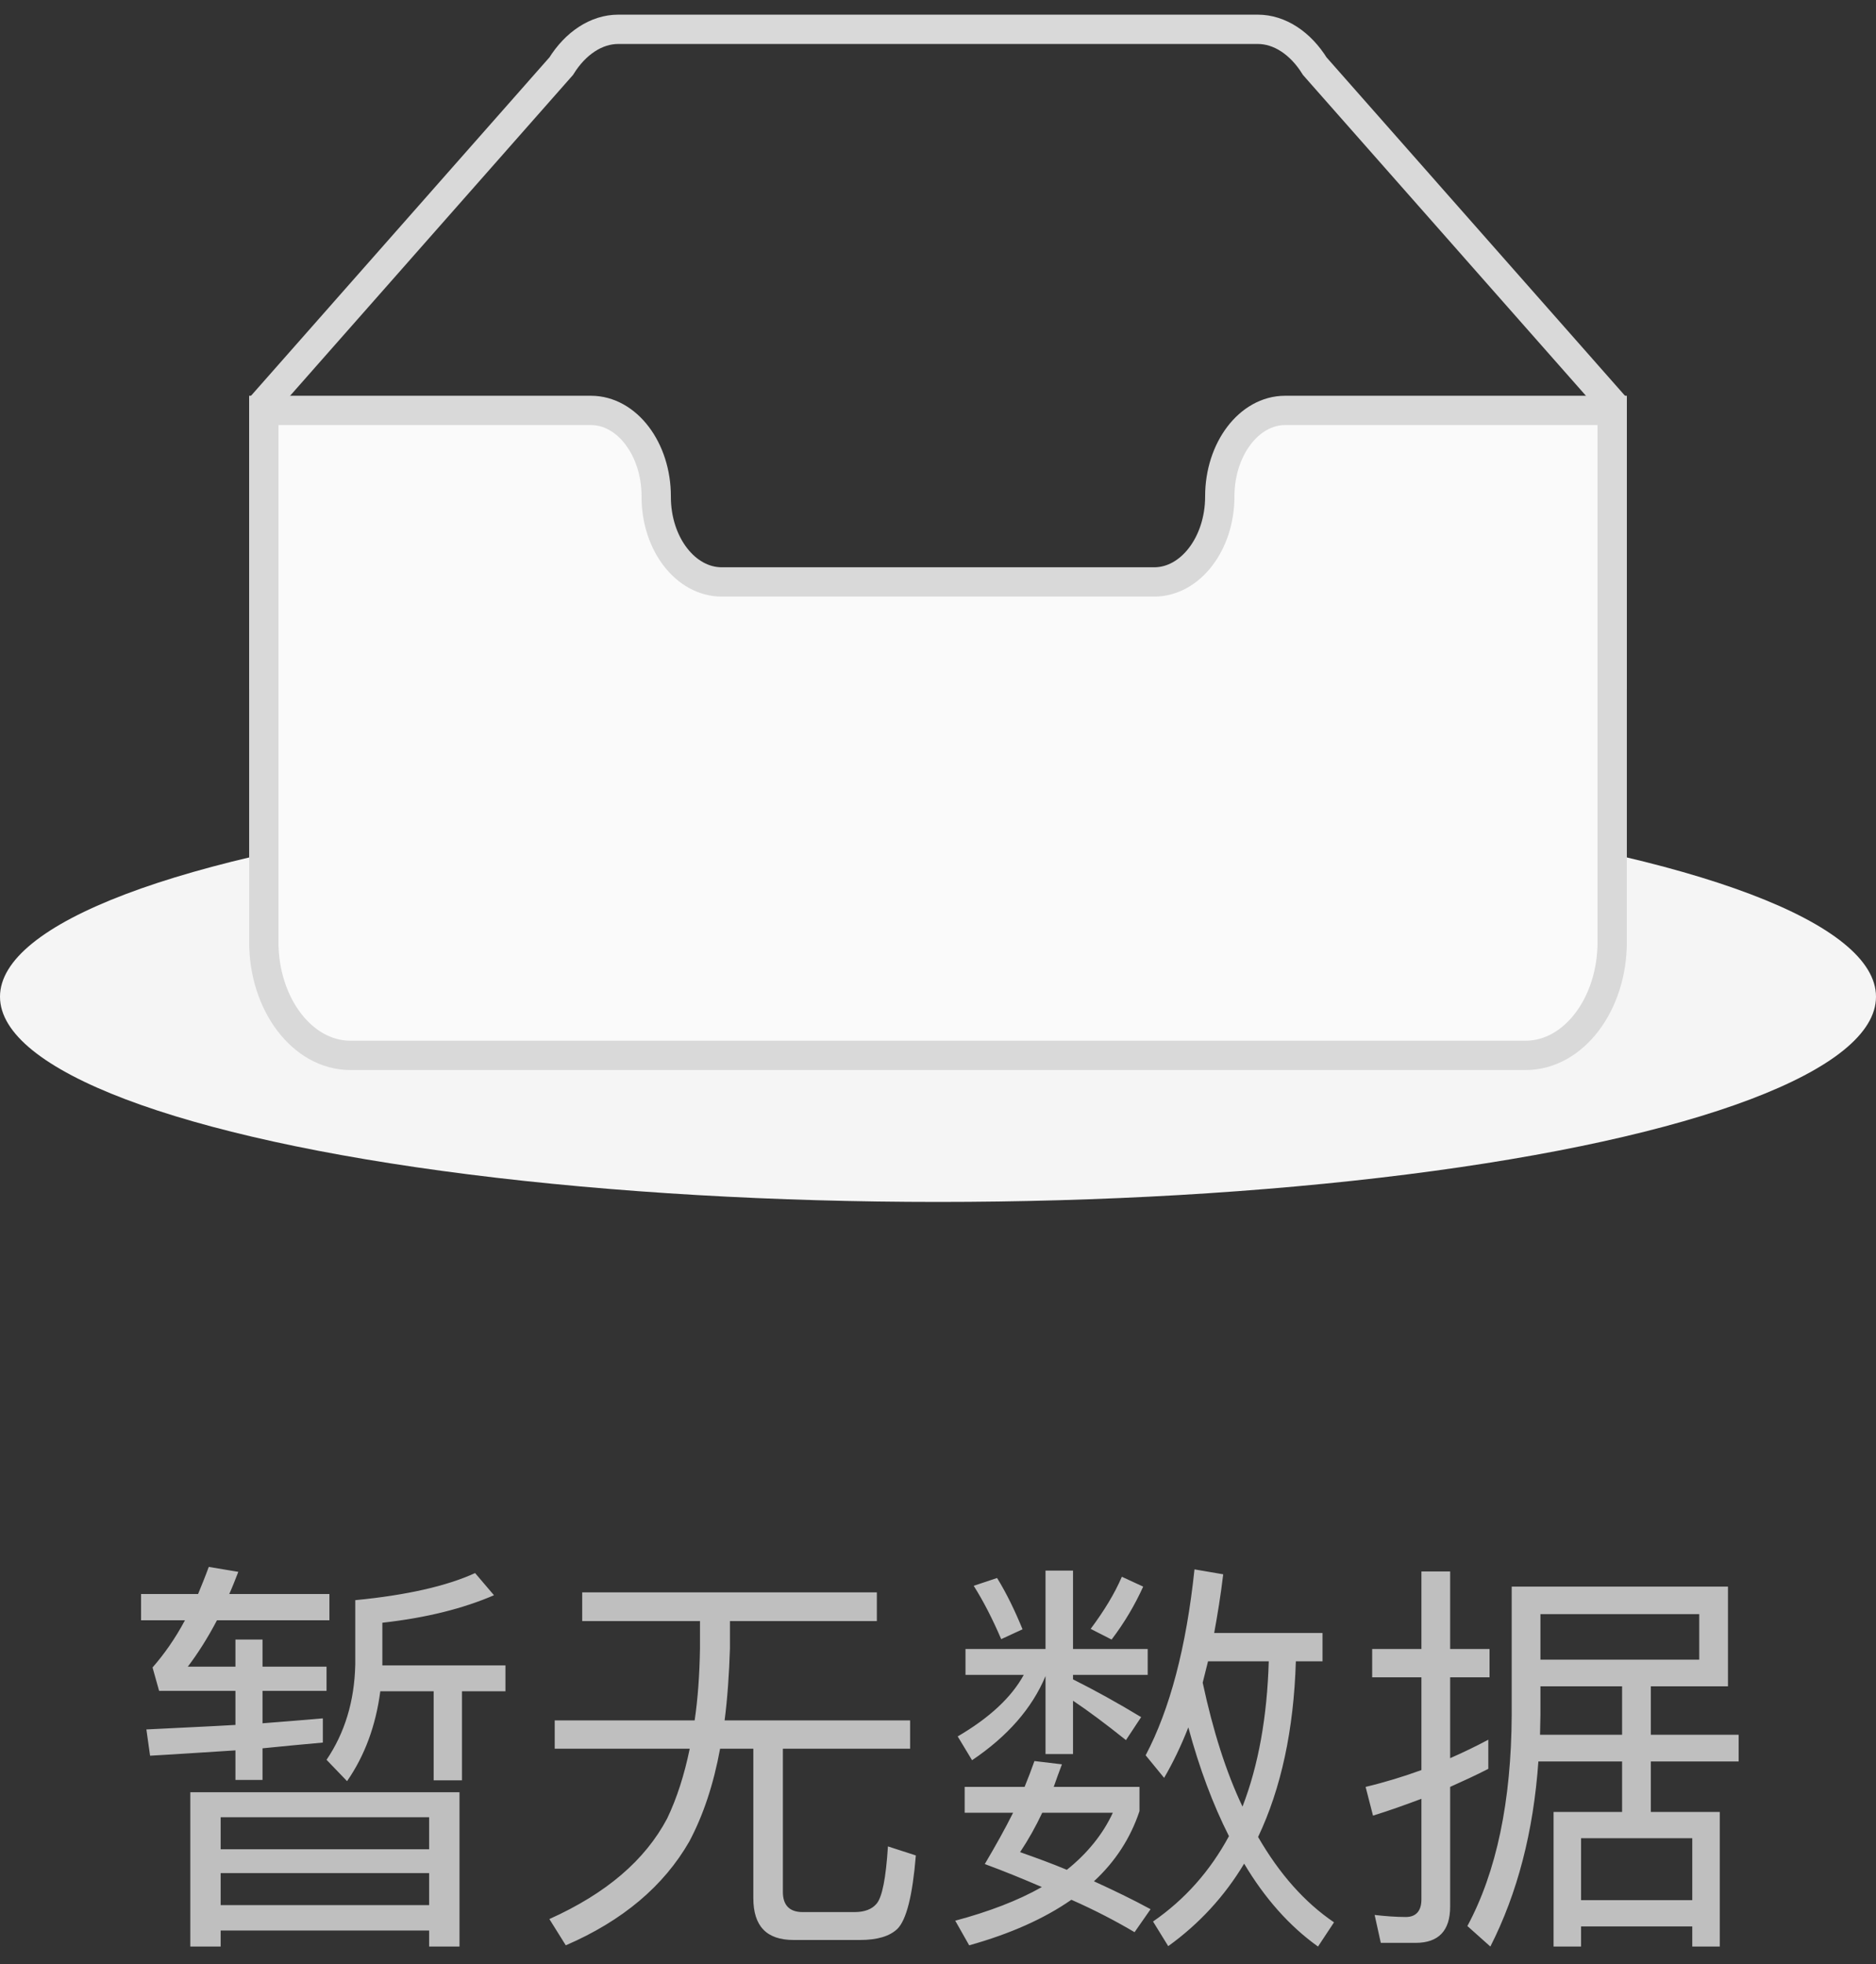<?xml version="1.0" encoding="UTF-8"?>
<svg width="64px" height="67px" viewBox="0 0 64 67" version="1.1" xmlns="http://www.w3.org/2000/svg" xmlns:xlink="http://www.w3.org/1999/xlink">
    <rect x="0" y="0" width="64" height="67" fill="#333333" stroke="none"/>
    <title>编组 28</title>
    <g id="基础规范" stroke="none" stroke-width="1" fill="none" fill-rule="evenodd">
        <g id="编组-28" transform="translate(0, 1)">
            <g id="1">
                <ellipse id="椭圆形" fill="#F5F5F5" fill-rule="nonzero" cx="32" cy="33" rx="32" ry="7"></ellipse>
                <g id="编组" transform="translate(9, 0)" stroke="#D9D9D9">
                    <path d="M46,12.76 L35.854,1.258 C35.367,0.474 34.656,0 33.907,0 L12.093,0 C11.344,0 10.633,0.474 10.146,1.257 L0,12.761 L0,22 L46,22 L46,12.76 Z" id="路径"></path>
                    <path d="M32.613,15.931 C32.613,14.326 33.607,13.001 34.84,13 L46,13 L46,31.137 C46,33.26 44.68,35 43.05,35 L2.95,35 C1.32,35 0,33.259 0,31.137 L0,13 L11.16,13 C12.393,13 13.387,14.323 13.387,15.928 L13.387,15.95 C13.387,17.555 14.392,18.851 15.624,18.851 L30.376,18.851 C31.608,18.851 32.613,17.543 32.613,15.938 L32.613,15.931 L32.613,15.931 Z" id="路径" fill="#FAFAFA" fill-rule="nonzero"></path>
                </g>
            </g>
            <path d="M8.956,59.716 L8.956,58.638 C9.67,58.568 10.356,58.498 11.014,58.442 L11.014,57.616 C10.37,57.672 9.684,57.728 8.956,57.784 L8.956,56.678 L11.14,56.678 L11.14,55.852 L8.956,55.852 L8.956,54.928 L8.032,54.928 L8.032,55.852 L6.408,55.852 C6.758,55.39 7.094,54.858 7.402,54.27 L11.238,54.27 L11.238,53.374 L7.822,53.374 C7.934,53.122 8.032,52.87 8.13,52.618 L7.122,52.45 C7.01,52.758 6.884,53.066 6.758,53.374 L4.812,53.374 L4.812,54.27 L6.31,54.27 C5.974,54.9 5.596,55.432 5.204,55.88 L5.428,56.678 L8.032,56.678 L8.032,57.84 C7.08,57.896 6.058,57.938 4.994,57.994 L5.12,58.89 C6.128,58.834 7.108,58.764 8.032,58.708 L8.032,59.716 L8.956,59.716 Z M11.84,59.758 C12.442,58.89 12.82,57.868 12.974,56.692 L14.794,56.692 L14.794,59.73 L15.76,59.73 L15.76,56.692 L17.244,56.692 L17.244,55.81 L13.044,55.81 L13.044,54.354 C14.556,54.186 15.816,53.864 16.852,53.416 L16.208,52.66 C15.228,53.108 13.856,53.416 12.12,53.584 L12.12,55.782 C12.092,57.042 11.756,58.12 11.14,59.03 L11.84,59.758 Z M7.528,65.4 L7.528,64.854 L14.64,64.854 L14.64,65.4 L15.676,65.4 L15.676,60.136 L6.492,60.136 L6.492,65.4 L7.528,65.4 Z M14.64,62.082 L7.528,62.082 L7.528,60.99 L14.64,60.99 L14.64,62.082 Z M14.64,63.986 L7.528,63.986 L7.528,62.894 L14.64,62.894 L14.64,63.986 Z M19.302,65.358 C21.248,64.518 22.648,63.328 23.516,61.816 C23.992,60.92 24.342,59.87 24.566,58.652 L25.7,58.652 L25.7,63.748 C25.7,64.7 26.148,65.176 27.072,65.176 L29.34,65.176 C29.928,65.176 30.348,65.05 30.614,64.798 C30.922,64.49 31.132,63.664 31.244,62.292 L30.292,61.984 C30.222,63.076 30.096,63.72 29.9,63.944 C29.746,64.126 29.494,64.224 29.158,64.224 L27.38,64.224 C26.932,64.224 26.708,63.986 26.708,63.538 L26.708,58.652 L31.048,58.652 L31.048,57.686 L24.72,57.686 C24.818,56.93 24.874,56.104 24.902,55.236 L24.902,54.298 L29.914,54.298 L29.914,53.318 L19.862,53.318 L19.862,54.298 L23.88,54.298 L23.88,55.236 C23.866,56.104 23.81,56.93 23.698,57.686 L18.924,57.686 L18.924,58.652 L23.53,58.652 C23.348,59.534 23.096,60.332 22.76,61.032 C22.004,62.46 20.674,63.594 18.742,64.462 L19.302,65.358 Z M44.964,65.4 L45.51,64.574 C44.502,63.888 43.648,62.922 42.92,61.662 C43.704,60.01 44.138,58.008 44.208,55.67 L45.118,55.67 L45.118,54.704 L41.422,54.704 C41.534,54.088 41.646,53.416 41.73,52.702 L40.75,52.534 C40.47,55.194 39.91,57.308 39.084,58.876 L39.714,59.646 C40.008,59.142 40.288,58.568 40.54,57.924 C40.918,59.324 41.38,60.556 41.926,61.634 C41.282,62.824 40.428,63.79 39.336,64.546 L39.854,65.386 C40.904,64.63 41.772,63.692 42.444,62.572 C43.144,63.748 43.984,64.7 44.964,65.4 Z M33.162,59.044 C34.366,58.232 35.206,57.28 35.668,56.174 L35.668,58.834 L36.606,58.834 L36.606,57.014 C37.11,57.35 37.712,57.798 38.412,58.358 L38.93,57.574 C38.146,57.098 37.362,56.664 36.606,56.286 L36.606,56.132 L39.154,56.132 L39.154,55.25 L36.606,55.25 L36.606,52.576 L35.668,52.576 L35.668,55.25 L32.938,55.25 L32.938,56.132 L34.926,56.132 C34.506,56.902 33.75,57.602 32.672,58.232 L33.162,59.044 Z M37.922,54.928 C38.37,54.34 38.72,53.738 39,53.122 L38.272,52.786 C38.02,53.374 37.656,53.962 37.208,54.564 L37.922,54.928 Z M34.156,54.914 L34.884,54.578 C34.632,53.962 34.352,53.374 34.016,52.828 L33.218,53.094 C33.554,53.626 33.862,54.228 34.156,54.914 Z M42.388,60.626 C41.828,59.45 41.38,58.036 41.03,56.398 L41.212,55.67 L43.284,55.67 C43.228,57.56 42.934,59.212 42.388,60.626 Z M33.064,65.358 C34.464,64.966 35.626,64.448 36.55,63.804 C37.376,64.168 38.09,64.546 38.706,64.91 L39.252,64.126 C38.636,63.79 37.992,63.482 37.32,63.174 C38.048,62.502 38.566,61.704 38.874,60.78 L38.874,59.954 L35.948,59.954 C36.032,59.702 36.13,59.45 36.228,59.184 L35.29,59.072 C35.192,59.352 35.08,59.646 34.954,59.954 L32.91,59.954 L32.91,60.836 L34.562,60.836 C34.282,61.396 33.96,61.97 33.596,62.586 C34.282,62.838 34.926,63.104 35.542,63.37 C34.73,63.832 33.736,64.21 32.588,64.518 L33.064,65.358 Z M36.396,62.782 C35.892,62.572 35.36,62.376 34.8,62.18 C35.08,61.76 35.332,61.312 35.556,60.836 L37.964,60.836 C37.628,61.564 37.096,62.222 36.396,62.782 Z M48.296,65.274 C49.08,65.274 49.472,64.854 49.472,64.042 L49.472,59.954 C49.906,59.758 50.34,59.562 50.774,59.338 L50.774,58.344 C50.354,58.568 49.92,58.778 49.472,58.974 L49.472,56.216 L50.816,56.216 L50.816,55.25 L49.472,55.25 L49.472,52.604 L48.492,52.604 L48.492,55.25 L46.812,55.25 L46.812,56.216 L48.492,56.216 L48.492,59.38 C47.876,59.604 47.232,59.8 46.588,59.954 L46.84,60.934 C47.386,60.766 47.932,60.57 48.492,60.36 L48.492,63.79 C48.492,64.182 48.31,64.392 47.96,64.392 C47.624,64.392 47.26,64.364 46.896,64.322 L47.106,65.274 L48.296,65.274 Z M53.938,65.4 L53.938,64.714 L57.732,64.714 L57.732,65.4 L58.67,65.4 L58.67,60.808 L56.318,60.808 L56.318,59.086 L59.314,59.086 L59.314,58.176 L56.318,58.176 L56.318,56.524 L58.95,56.524 L58.95,53.122 L51.572,53.122 L51.572,57.504 C51.558,60.444 51.054,62.852 50.06,64.7 L50.844,65.4 C51.768,63.58 52.314,61.48 52.482,59.086 L55.338,59.086 L55.338,60.808 L53,60.808 L53,65.4 L53.938,65.4 Z M57.97,55.614 L52.552,55.614 L52.552,54.06 L57.97,54.06 L57.97,55.614 Z M55.338,58.176 L52.538,58.176 L52.552,57.504 L52.552,57.504 L52.552,56.524 L55.338,56.524 L55.338,58.176 Z M57.732,63.818 L53.938,63.818 L53.938,61.704 L57.732,61.704 L57.732,63.818 Z" id="暂无数据" fill="#BFBFBF" fill-rule="nonzero"></path>
        </g>
    </g>
</svg>
